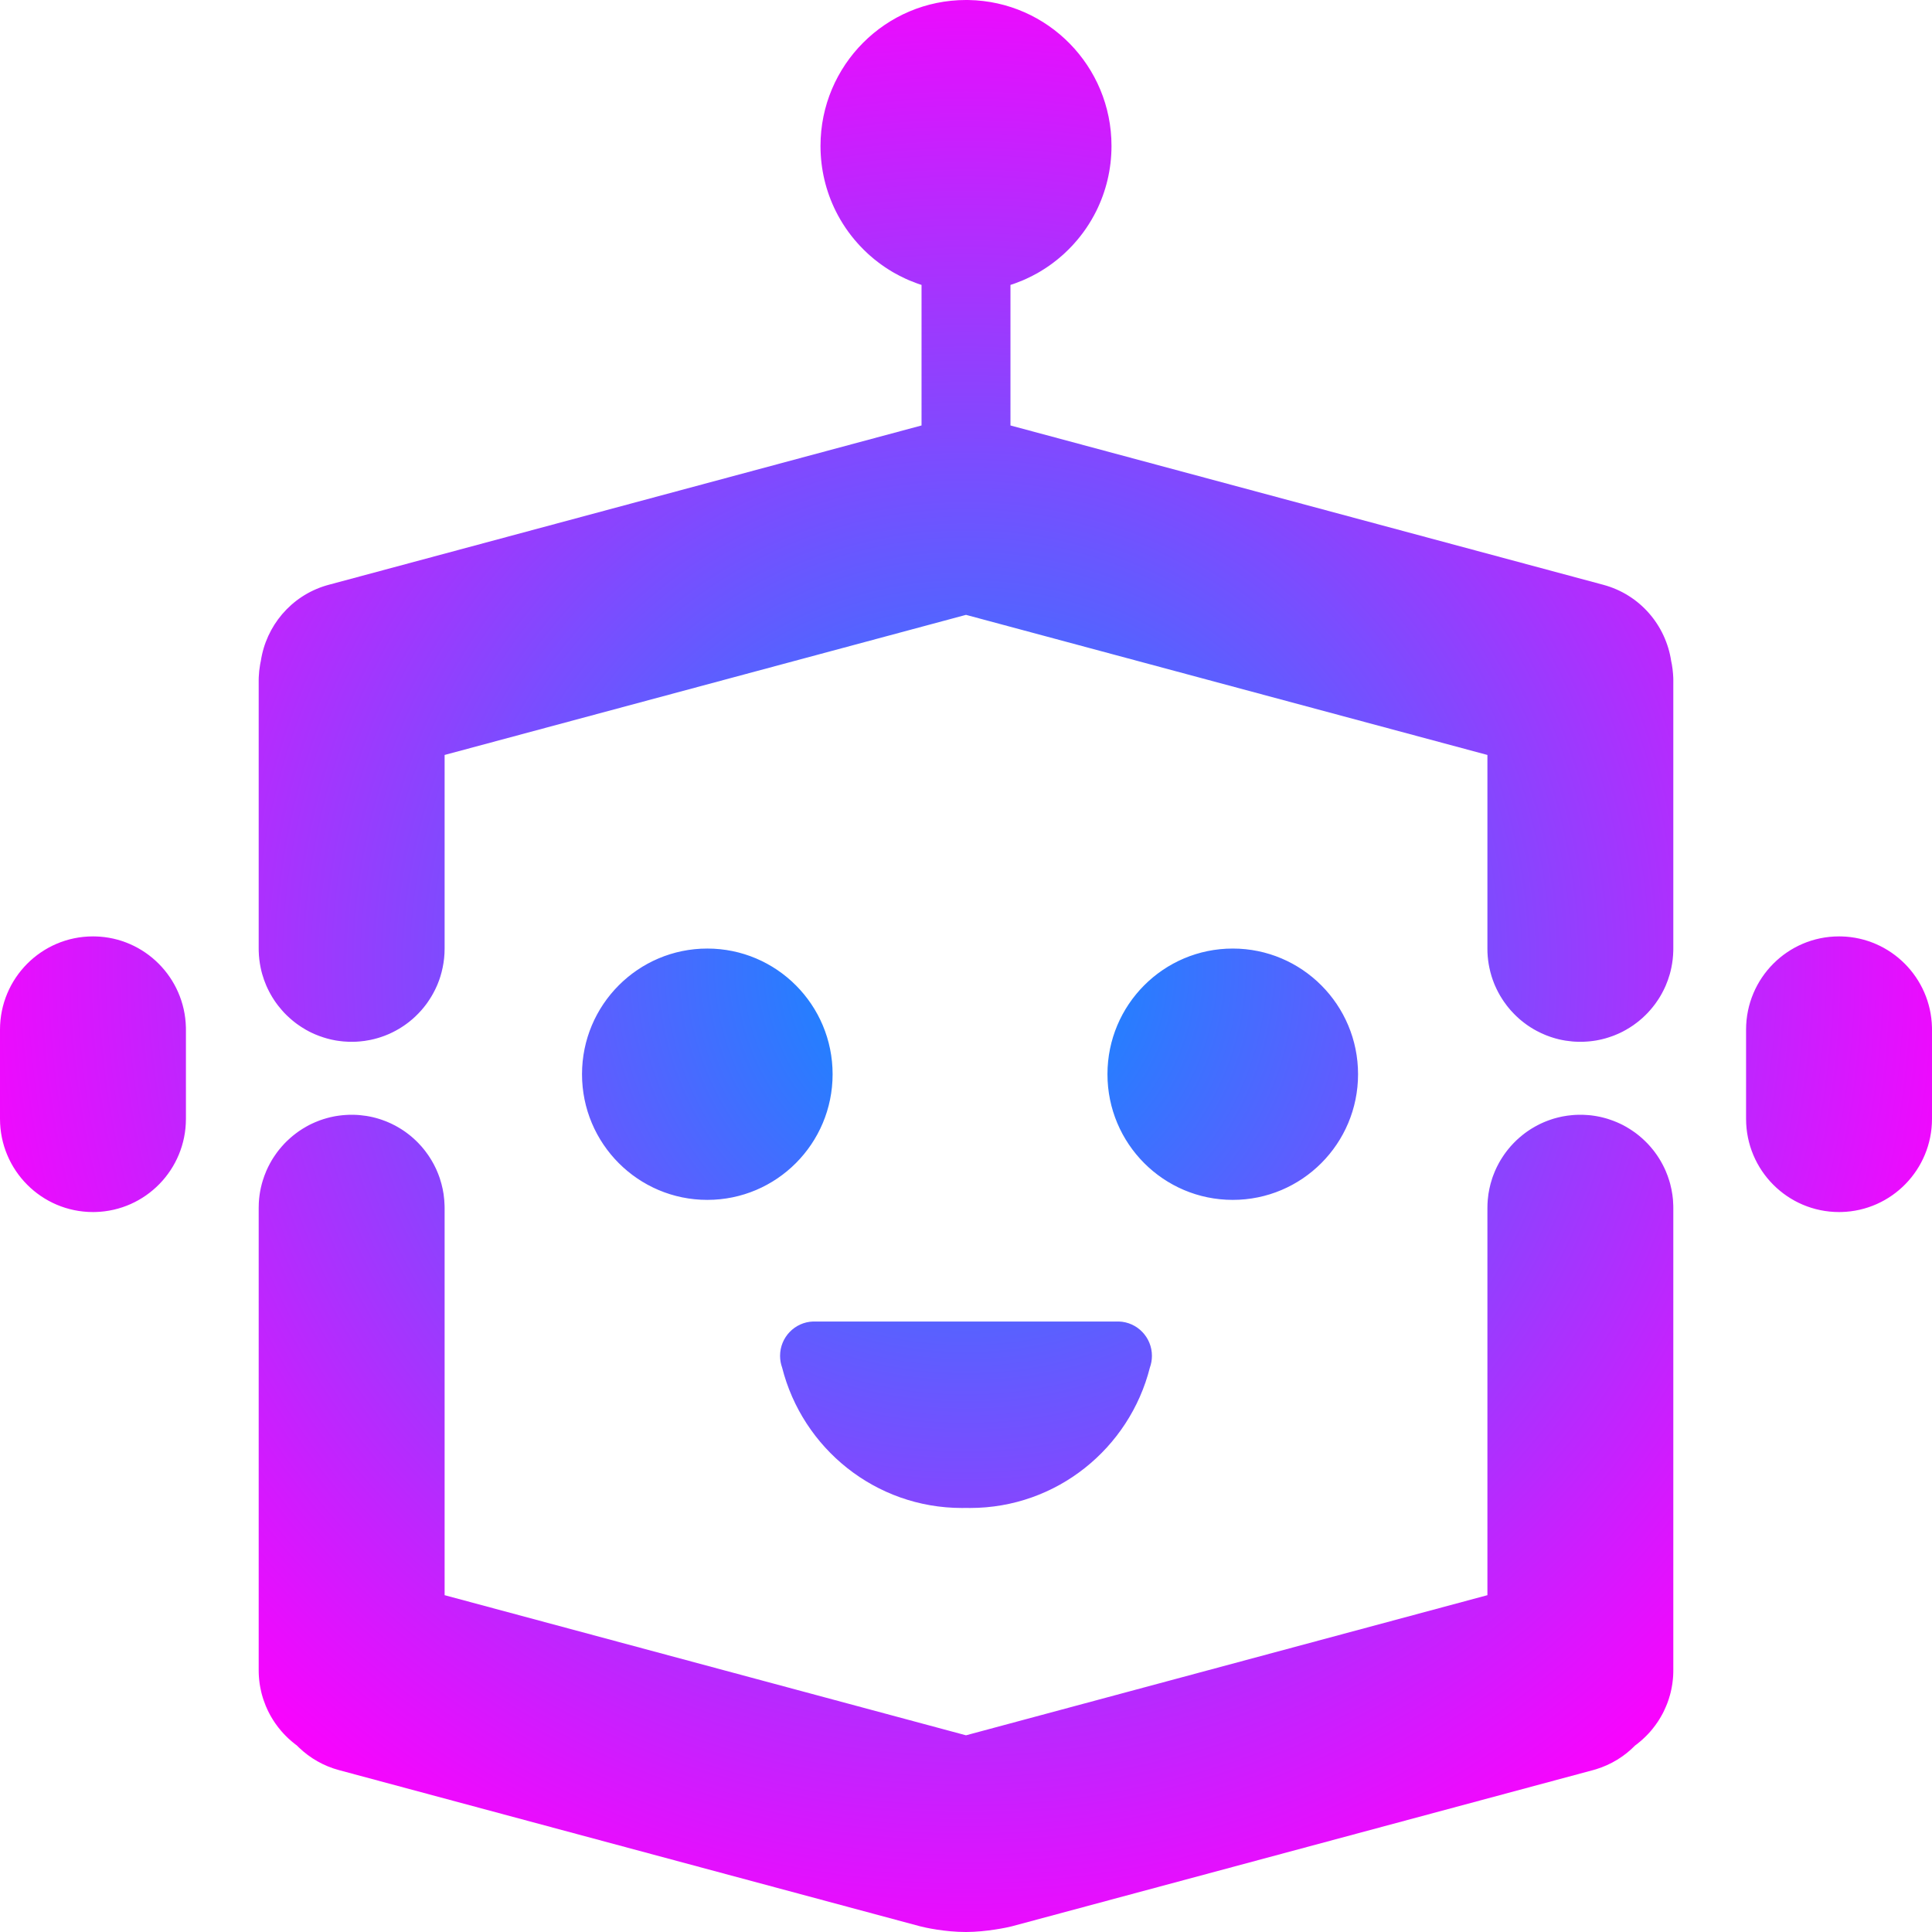 <svg width="68" height="68" viewBox="0 0 68 68" fill="none" xmlns="http://www.w3.org/2000/svg">
<path fill-rule="evenodd" clip-rule="evenodd" d="M55.623 39.236L55.742 39.238L55.908 39.248L56.008 39.258L56.117 39.273L56.186 39.284L56.318 39.31L56.395 39.328L56.491 39.353L56.592 39.382L56.766 39.442L56.902 39.496L57.033 39.555L57.12 39.598L57.241 39.664L57.361 39.737L57.426 39.779L57.552 39.866L57.623 39.92L57.692 39.975L57.786 40.055L57.893 40.154L57.995 40.256L58.024 40.288L58.093 40.365L58.191 40.483L58.237 40.543L58.311 40.645L58.357 40.714L58.4 40.781L58.455 40.872L58.52 40.99C58.54 41.028 58.559 41.067 58.578 41.106C58.595 41.141 58.611 41.177 58.627 41.213C58.675 41.324 58.716 41.438 58.752 41.554C58.764 41.593 58.775 41.632 58.786 41.672C58.819 41.796 58.844 41.923 58.863 42.053L58.879 42.187L58.884 42.238C58.889 42.303 58.893 42.368 58.894 42.434L58.895 42.518V58.783L58.894 58.876L58.889 58.997L58.881 59.093L58.871 59.182L58.861 59.262C58.855 59.304 58.848 59.346 58.84 59.387L58.825 59.463L58.802 59.565L58.779 59.654C58.764 59.71 58.747 59.765 58.729 59.82C58.712 59.869 58.696 59.916 58.678 59.962L58.624 60.092C58.602 60.145 58.578 60.197 58.552 60.248L58.522 60.307L58.458 60.423L58.4 60.519L58.357 60.587C58.326 60.634 58.294 60.68 58.261 60.725L58.163 60.852L58.079 60.952L58.019 61.018L57.934 61.106L57.815 61.219L57.755 61.272L57.661 61.35L57.606 61.394L57.556 61.431L57.55 61.436C57.179 61.815 56.711 62.108 56.172 62.273L56.063 62.304L35.617 67.799C35.463 67.84 34.714 67.999 34 68C33.255 68.001 32.543 67.842 32.383 67.799L11.937 62.304C11.388 62.157 10.91 61.878 10.526 61.511L10.444 61.431L10.394 61.394L10.285 61.306L10.185 61.219L10.155 61.192C10.095 61.136 10.037 61.078 9.981 61.018L9.893 60.919L9.8 60.805L9.79 60.793C9.756 60.748 9.723 60.703 9.69 60.657L9.614 60.542L9.542 60.423L9.51 60.367C9.489 60.328 9.468 60.288 9.448 60.248L9.411 60.17L9.356 60.047L9.35 60.031C9.322 59.962 9.296 59.893 9.272 59.822L9.245 59.737L9.212 59.621L9.192 59.539C9.18 59.489 9.169 59.438 9.16 59.387C9.152 59.346 9.145 59.304 9.139 59.262L9.125 59.151L9.114 59.028L9.11 58.969L9.106 58.876L9.105 58.783V42.518C9.105 42.461 9.106 42.405 9.109 42.349L9.112 42.293L9.121 42.183C9.139 42.008 9.17 41.837 9.214 41.672C9.225 41.632 9.236 41.593 9.248 41.554C9.284 41.438 9.326 41.324 9.373 41.213C9.389 41.177 9.405 41.141 9.422 41.106L9.451 41.047L9.506 40.942L9.564 40.839L9.609 40.766L9.643 40.714L9.718 40.605L9.76 40.547L9.803 40.491L9.84 40.445L9.907 40.365L10.005 40.256L10.09 40.17L10.214 40.055L10.308 39.975L10.413 39.893L10.518 39.816L10.574 39.779L10.648 39.731L10.776 39.655L10.88 39.598L10.967 39.555L11.098 39.496L11.256 39.433L11.386 39.389L11.509 39.353L11.624 39.323L11.746 39.297L11.814 39.284L11.927 39.267L12.044 39.253L12.14 39.245L12.258 39.238L12.377 39.236L12.46 39.237C12.499 39.238 12.539 39.24 12.579 39.242L12.668 39.249C12.745 39.256 12.821 39.265 12.897 39.277L13.029 39.301L13.13 39.323L13.242 39.352L13.337 39.38L13.439 39.413L13.563 39.459L13.621 39.482L13.763 39.544L13.91 39.618L14.005 39.671L14.123 39.742L14.207 39.797L14.284 39.851L14.367 39.913L14.443 39.973L14.522 40.04L14.631 40.139L14.717 40.224L14.832 40.348L14.917 40.45L14.97 40.517L15.07 40.654L15.128 40.742L15.196 40.852L15.266 40.977L15.273 40.99C15.293 41.027 15.312 41.066 15.33 41.104L15.357 41.161L15.416 41.301L15.444 41.374L15.473 41.454L15.481 41.478C15.502 41.541 15.521 41.605 15.538 41.67C15.569 41.785 15.594 41.903 15.612 42.023C15.622 42.092 15.63 42.161 15.636 42.232C15.642 42.295 15.645 42.358 15.647 42.422L15.649 42.518V56.145L34 61.077L52.352 56.145V42.518C52.352 42.421 52.356 42.326 52.364 42.232C52.37 42.161 52.378 42.092 52.388 42.023C52.407 41.903 52.431 41.785 52.462 41.669C52.479 41.605 52.498 41.541 52.519 41.478L52.535 41.431L52.556 41.374L52.611 41.235L52.617 41.22C52.634 41.181 52.652 41.142 52.67 41.104L52.698 41.047L52.764 40.921L52.816 40.831L52.872 40.742L52.946 40.631L52.994 40.565L53.03 40.517L53.083 40.45L53.168 40.348L53.267 40.241L53.369 40.139L53.402 40.109L53.478 40.04L53.58 39.955L53.672 39.883L53.757 39.822L53.852 39.758L53.919 39.716L54.025 39.654L54.135 39.595L54.216 39.554L54.322 39.506L54.379 39.482L54.483 39.441L54.603 39.399L54.69 39.371L54.831 39.333L54.949 39.306L54.99 39.297C55.102 39.275 55.217 39.259 55.332 39.249L55.422 39.242C55.461 39.24 55.501 39.238 55.54 39.237L55.623 39.236ZM28.699 46.513L28.712 46.513H39.288L39.301 46.513L39.341 46.513L39.382 46.513C40.028 46.535 40.544 47.068 40.544 47.721C40.544 47.866 40.519 48.005 40.472 48.134C39.754 50.974 37.192 53.076 34.142 53.076L34 53.074L33.858 53.076C30.808 53.076 28.246 50.974 27.528 48.134C27.481 48.005 27.456 47.866 27.456 47.721C27.456 47.068 27.973 46.535 28.618 46.513L28.659 46.513C28.673 46.513 28.686 46.513 28.699 46.513ZM43.389 33.386C45.825 33.386 47.799 35.367 47.799 37.809C47.799 40.252 45.825 42.232 43.389 42.232C40.953 42.232 38.979 40.252 38.979 37.809C38.979 35.367 40.953 33.386 43.389 33.386ZM24.895 33.386C27.331 33.386 29.305 35.367 29.305 37.809C29.305 40.252 27.331 42.232 24.895 42.232C22.46 42.232 20.485 40.252 20.485 37.809C20.485 35.367 22.46 33.386 24.895 33.386ZM34 0L34.094 0.001C36.879 0.051 39.121 2.331 39.121 5.136C39.121 5.959 38.928 6.737 38.586 7.426C38.377 7.846 38.113 8.233 37.802 8.577L37.735 8.65C37.645 8.747 37.551 8.84 37.453 8.93L37.379 8.996C37.28 9.084 37.177 9.168 37.071 9.247L36.991 9.306L36.923 9.355L36.827 9.42L36.744 9.474L36.676 9.516L36.608 9.558C36.584 9.572 36.56 9.586 36.536 9.6C36.404 9.675 36.269 9.745 36.129 9.809L36.037 9.85L35.984 9.873C35.898 9.909 35.811 9.943 35.723 9.975L35.66 9.997L35.565 10.028L35.565 14.975L56.431 20.583C57.728 20.931 58.633 22.015 58.82 23.267C58.829 23.308 58.837 23.349 58.845 23.39C58.864 23.5 58.878 23.611 58.886 23.724L58.894 23.861L58.895 23.915V33.386L58.894 33.47C58.889 33.672 58.866 33.869 58.826 34.061C58.811 34.135 58.793 34.208 58.773 34.28C58.733 34.421 58.684 34.558 58.627 34.691C58.611 34.727 58.595 34.763 58.578 34.798L58.551 34.853L58.491 34.968L58.441 35.056L58.391 35.138L58.357 35.19L58.282 35.299L58.243 35.353L58.16 35.459L58.093 35.539L57.995 35.648L57.911 35.733L57.798 35.839L57.692 35.929L57.614 35.991L57.482 36.088L57.426 36.125L57.352 36.173L57.224 36.249L57.12 36.306L57.033 36.349L56.943 36.39L56.834 36.436L56.747 36.469L56.615 36.514L56.514 36.545L56.376 36.581L56.254 36.607L56.186 36.62L56.074 36.637L55.956 36.651L55.86 36.659L55.742 36.666L55.623 36.668L55.54 36.667L55.422 36.662L55.332 36.655C55.255 36.648 55.179 36.639 55.103 36.627L54.971 36.603L54.87 36.581L54.758 36.552L54.663 36.524L54.561 36.491L54.437 36.445L54.379 36.422L54.237 36.359L54.09 36.286L53.979 36.224L53.877 36.162L53.793 36.107L53.716 36.053L53.633 35.991L53.557 35.931L53.477 35.864L53.368 35.764L53.283 35.679L53.168 35.556L53.077 35.447L53.027 35.383L52.93 35.25L52.872 35.162L52.8 35.046L52.732 34.924L52.724 34.909C52.705 34.873 52.687 34.837 52.67 34.8C52.652 34.762 52.634 34.723 52.617 34.684L52.596 34.634L52.576 34.583C52.562 34.546 52.548 34.51 52.535 34.473C52.522 34.435 52.509 34.397 52.497 34.358C52.467 34.261 52.442 34.161 52.421 34.06C52.384 33.886 52.362 33.707 52.354 33.524L52.352 33.386V26.572L34 21.641L15.649 26.572V33.386C15.649 33.617 15.625 33.843 15.579 34.06C15.558 34.161 15.533 34.261 15.503 34.358C15.491 34.397 15.478 34.435 15.465 34.473L15.445 34.528L15.404 34.634L15.383 34.684C15.366 34.723 15.348 34.762 15.33 34.8L15.303 34.855L15.24 34.975L15.184 35.072L15.128 35.162L15.054 35.273L15.011 35.334L14.973 35.383L14.912 35.461L14.832 35.556L14.733 35.663L14.632 35.764L14.6 35.794L14.523 35.864L14.391 35.973L14.306 36.037L14.207 36.107L14.1 36.176L14.041 36.212L13.928 36.276L13.832 36.326L13.717 36.381L13.678 36.398L13.621 36.422L13.517 36.463L13.397 36.505L13.31 36.532L13.169 36.571L13.051 36.598L13.01 36.606C12.898 36.629 12.784 36.645 12.668 36.655L12.544 36.664L12.46 36.667L12.377 36.668L12.258 36.666L12.092 36.656L11.992 36.645L11.883 36.631L11.814 36.62L11.682 36.594L11.605 36.576L11.509 36.551L11.385 36.514L11.234 36.462L11.098 36.408L10.967 36.349L10.88 36.306L10.759 36.24L10.639 36.167L10.574 36.125L10.448 36.038L10.377 35.984L10.308 35.929L10.191 35.828L10.089 35.733L10.005 35.648L9.976 35.616L9.907 35.538L9.798 35.406L9.757 35.353L9.689 35.259L9.643 35.19L9.583 35.096L9.521 34.989L9.476 34.907C9.458 34.871 9.44 34.835 9.422 34.798C9.405 34.763 9.389 34.727 9.373 34.691C9.316 34.558 9.267 34.421 9.227 34.28C9.207 34.208 9.189 34.135 9.174 34.06C9.134 33.869 9.111 33.672 9.106 33.47L9.105 33.386V23.914L9.107 23.838C9.113 23.686 9.129 23.537 9.155 23.391L9.169 23.319L9.18 23.267C9.363 22.043 10.232 20.98 11.483 20.607L11.569 20.583L32.435 14.975L32.435 10.028L32.403 10.018C32.361 10.004 32.319 9.99 32.277 9.975C32.189 9.943 32.102 9.909 32.016 9.873L31.963 9.85L31.871 9.809C31.732 9.745 31.596 9.675 31.464 9.6L31.392 9.558C31.346 9.53 31.301 9.503 31.256 9.474L31.146 9.402C31.1 9.371 31.054 9.339 31.009 9.306L30.929 9.247C30.823 9.168 30.72 9.084 30.621 8.996L30.547 8.93C30.449 8.84 30.355 8.747 30.265 8.65L30.198 8.577C29.887 8.233 29.623 7.846 29.414 7.426C29.072 6.737 28.879 5.959 28.879 5.136C28.879 2.3 31.172 0 34 0ZM64.728 32.958L64.811 32.959C66.552 33.003 67.955 34.41 67.999 36.155L68 36.24V39.379C68 41.163 66.58 42.615 64.811 42.659L64.728 42.66C62.921 42.66 61.456 41.191 61.456 39.379V36.24C61.456 34.428 62.921 32.958 64.728 32.958ZM3.272 42.66C1.465 42.66 0 41.191 0 39.379V36.24C0 34.428 1.465 32.958 3.272 32.958L3.355 32.959C5.096 33.003 6.499 34.41 6.543 36.155L6.544 36.24V39.379C6.544 41.163 5.124 42.615 3.355 42.659L3.272 42.66Z" fill="url(#paint0_radial_202_1230)"/>
<defs>
<radialGradient id="paint0_radial_202_1230" cx="0" cy="0" r="1" gradientUnits="userSpaceOnUse" gradientTransform="translate(34 34) rotate(155.787) scale(37.28)">
<stop stop-color="#0094FF"/>
<stop offset="1" stop-color="#FF00FE"/>
</radialGradient>
</defs>
</svg>
